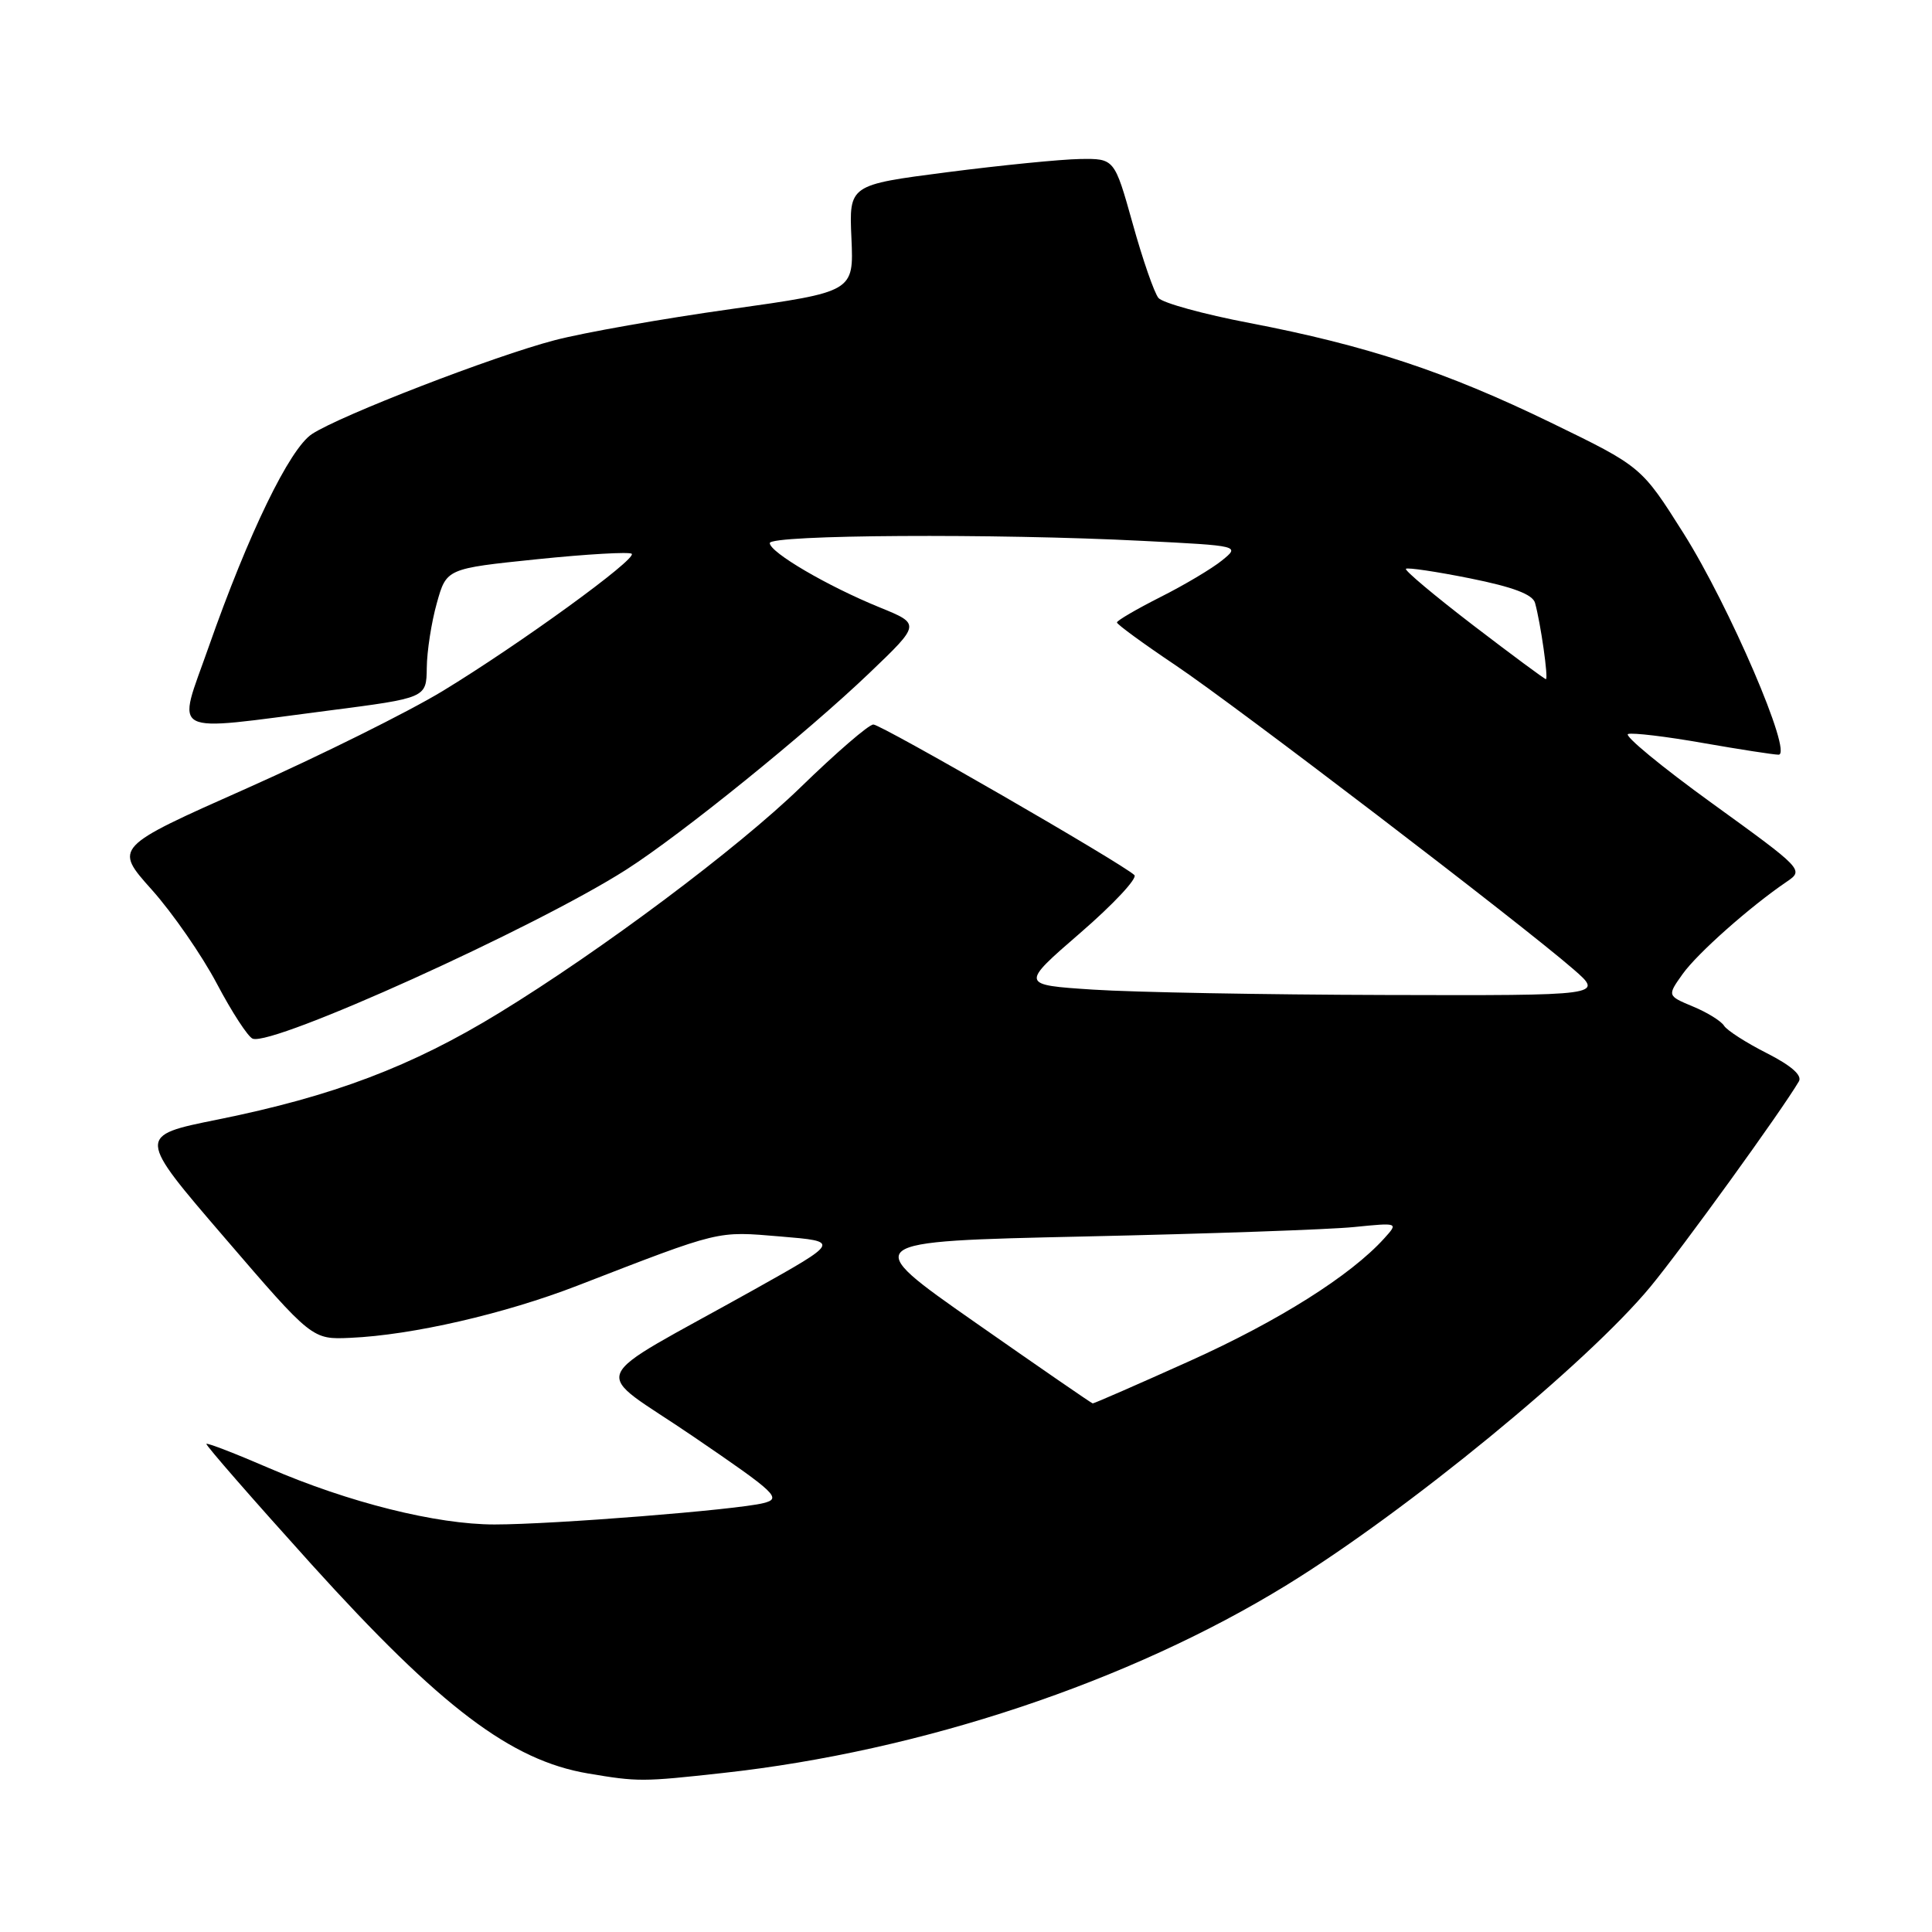 <?xml version="1.0" encoding="UTF-8" standalone="no"?>
<!DOCTYPE svg PUBLIC "-//W3C//DTD SVG 1.1//EN" "http://www.w3.org/Graphics/SVG/1.1/DTD/svg11.dtd" >
<svg xmlns="http://www.w3.org/2000/svg" xmlns:xlink="http://www.w3.org/1999/xlink" version="1.1" viewBox="0 0 256 256">
 <g >
 <path fill="currentColor"
d=" M 95.79 234.93 C 122.06 232.05 149.62 222.86 170.50 210.02 C 186.38 200.26 210.31 180.63 218.69 170.50 C 222.90 165.40 236.10 147.15 238.36 143.29 C 238.83 142.49 237.35 141.20 234.11 139.55 C 231.38 138.17 228.83 136.53 228.45 135.92 C 228.07 135.30 226.22 134.15 224.33 133.37 C 220.91 131.94 220.91 131.94 222.96 129.06 C 224.92 126.31 231.93 120.10 236.78 116.81 C 239.04 115.28 238.90 115.15 226.86 106.44 C 220.15 101.59 215.14 97.45 215.73 97.26 C 216.32 97.06 220.79 97.59 225.65 98.45 C 230.52 99.30 235.03 100.00 235.67 100.00 C 237.62 100.00 229.14 80.28 223.08 70.67 C 217.50 61.83 217.50 61.83 205.50 56.00 C 191.60 49.25 181.10 45.78 165.58 42.80 C 159.49 41.64 154.05 40.14 153.50 39.48 C 152.95 38.82 151.41 34.40 150.09 29.64 C 147.67 21.00 147.67 21.00 143.09 21.07 C 140.56 21.11 132.65 21.90 125.50 22.82 C 112.50 24.50 112.50 24.50 112.82 31.58 C 113.13 38.66 113.13 38.66 96.82 40.96 C 87.84 42.22 77.35 44.07 73.50 45.08 C 65.41 47.19 45.11 55.04 41.34 57.51 C 38.38 59.45 32.93 70.67 27.64 85.75 C 23.44 97.72 21.96 96.93 43.50 94.16 C 56.50 92.48 56.50 92.48 56.55 88.49 C 56.57 86.30 57.17 82.44 57.88 79.92 C 59.16 75.34 59.16 75.34 71.18 74.10 C 77.79 73.42 83.43 73.10 83.71 73.38 C 84.41 74.07 68.87 85.35 58.68 91.55 C 54.12 94.32 42.44 100.12 32.74 104.44 C 15.09 112.28 15.09 112.28 20.11 117.89 C 22.87 120.98 26.75 126.58 28.74 130.35 C 30.73 134.12 32.86 137.39 33.48 137.63 C 36.16 138.66 70.98 122.90 82.97 115.24 C 90.27 110.58 106.90 97.12 115.24 89.14 C 121.98 82.69 121.98 82.69 116.58 80.49 C 109.67 77.68 102.00 73.19 102.00 71.96 C 102.00 70.85 131.89 70.67 151.41 71.67 C 164.32 72.32 164.32 72.32 161.91 74.27 C 160.59 75.34 156.92 77.53 153.75 79.12 C 150.59 80.72 148.00 82.23 148.00 82.48 C 148.00 82.73 151.49 85.28 155.75 88.14 C 163.79 93.54 201.48 122.34 208.50 128.44 C 212.50 131.92 212.50 131.92 183.50 131.84 C 167.55 131.80 150.15 131.48 144.84 131.13 C 135.19 130.50 135.19 130.50 143.15 123.61 C 147.53 119.82 150.75 116.37 150.31 115.95 C 148.66 114.39 116.78 96.00 115.72 96.00 C 115.12 96.00 110.78 99.75 106.07 104.33 C 97.77 112.39 79.69 125.93 66.12 134.23 C 54.53 141.32 44.17 145.25 28.83 148.35 C 18.15 150.50 18.15 150.50 29.76 164.00 C 41.36 177.50 41.36 177.50 46.43 177.27 C 54.61 176.91 66.84 174.10 76.50 170.36 C 95.67 162.94 94.90 163.13 103.41 163.84 C 111.32 164.50 111.32 164.50 99.91 170.89 C 77.08 183.66 78.18 181.01 91.84 190.33 C 102.94 197.90 103.62 198.55 101.16 199.17 C 97.59 200.07 73.27 202.00 65.52 202.00 C 57.83 202.00 46.20 199.09 35.65 194.53 C 31.23 192.62 27.49 191.17 27.35 191.32 C 27.21 191.46 33.48 198.65 41.29 207.30 C 58.42 226.24 67.70 233.26 77.90 234.99 C 84.54 236.11 85.10 236.11 95.79 234.93 Z  M 129.19 175.21 C 113.88 164.50 113.88 164.50 143.69 163.84 C 160.09 163.48 176.16 162.92 179.41 162.59 C 185.31 162.00 185.31 162.00 183.41 164.10 C 178.95 169.03 169.43 175.03 157.67 180.33 C 150.74 183.45 144.94 185.98 144.79 185.96 C 144.63 185.94 137.61 181.10 129.19 175.21 Z  M 195.21 82.86 C 190.10 78.94 186.09 75.58 186.29 75.37 C 186.49 75.17 190.33 75.74 194.81 76.64 C 200.48 77.78 203.09 78.76 203.40 79.89 C 204.14 82.53 205.20 90.00 204.84 89.99 C 204.65 89.98 200.32 86.77 195.21 82.86 Z "/>
</g>
</svg>